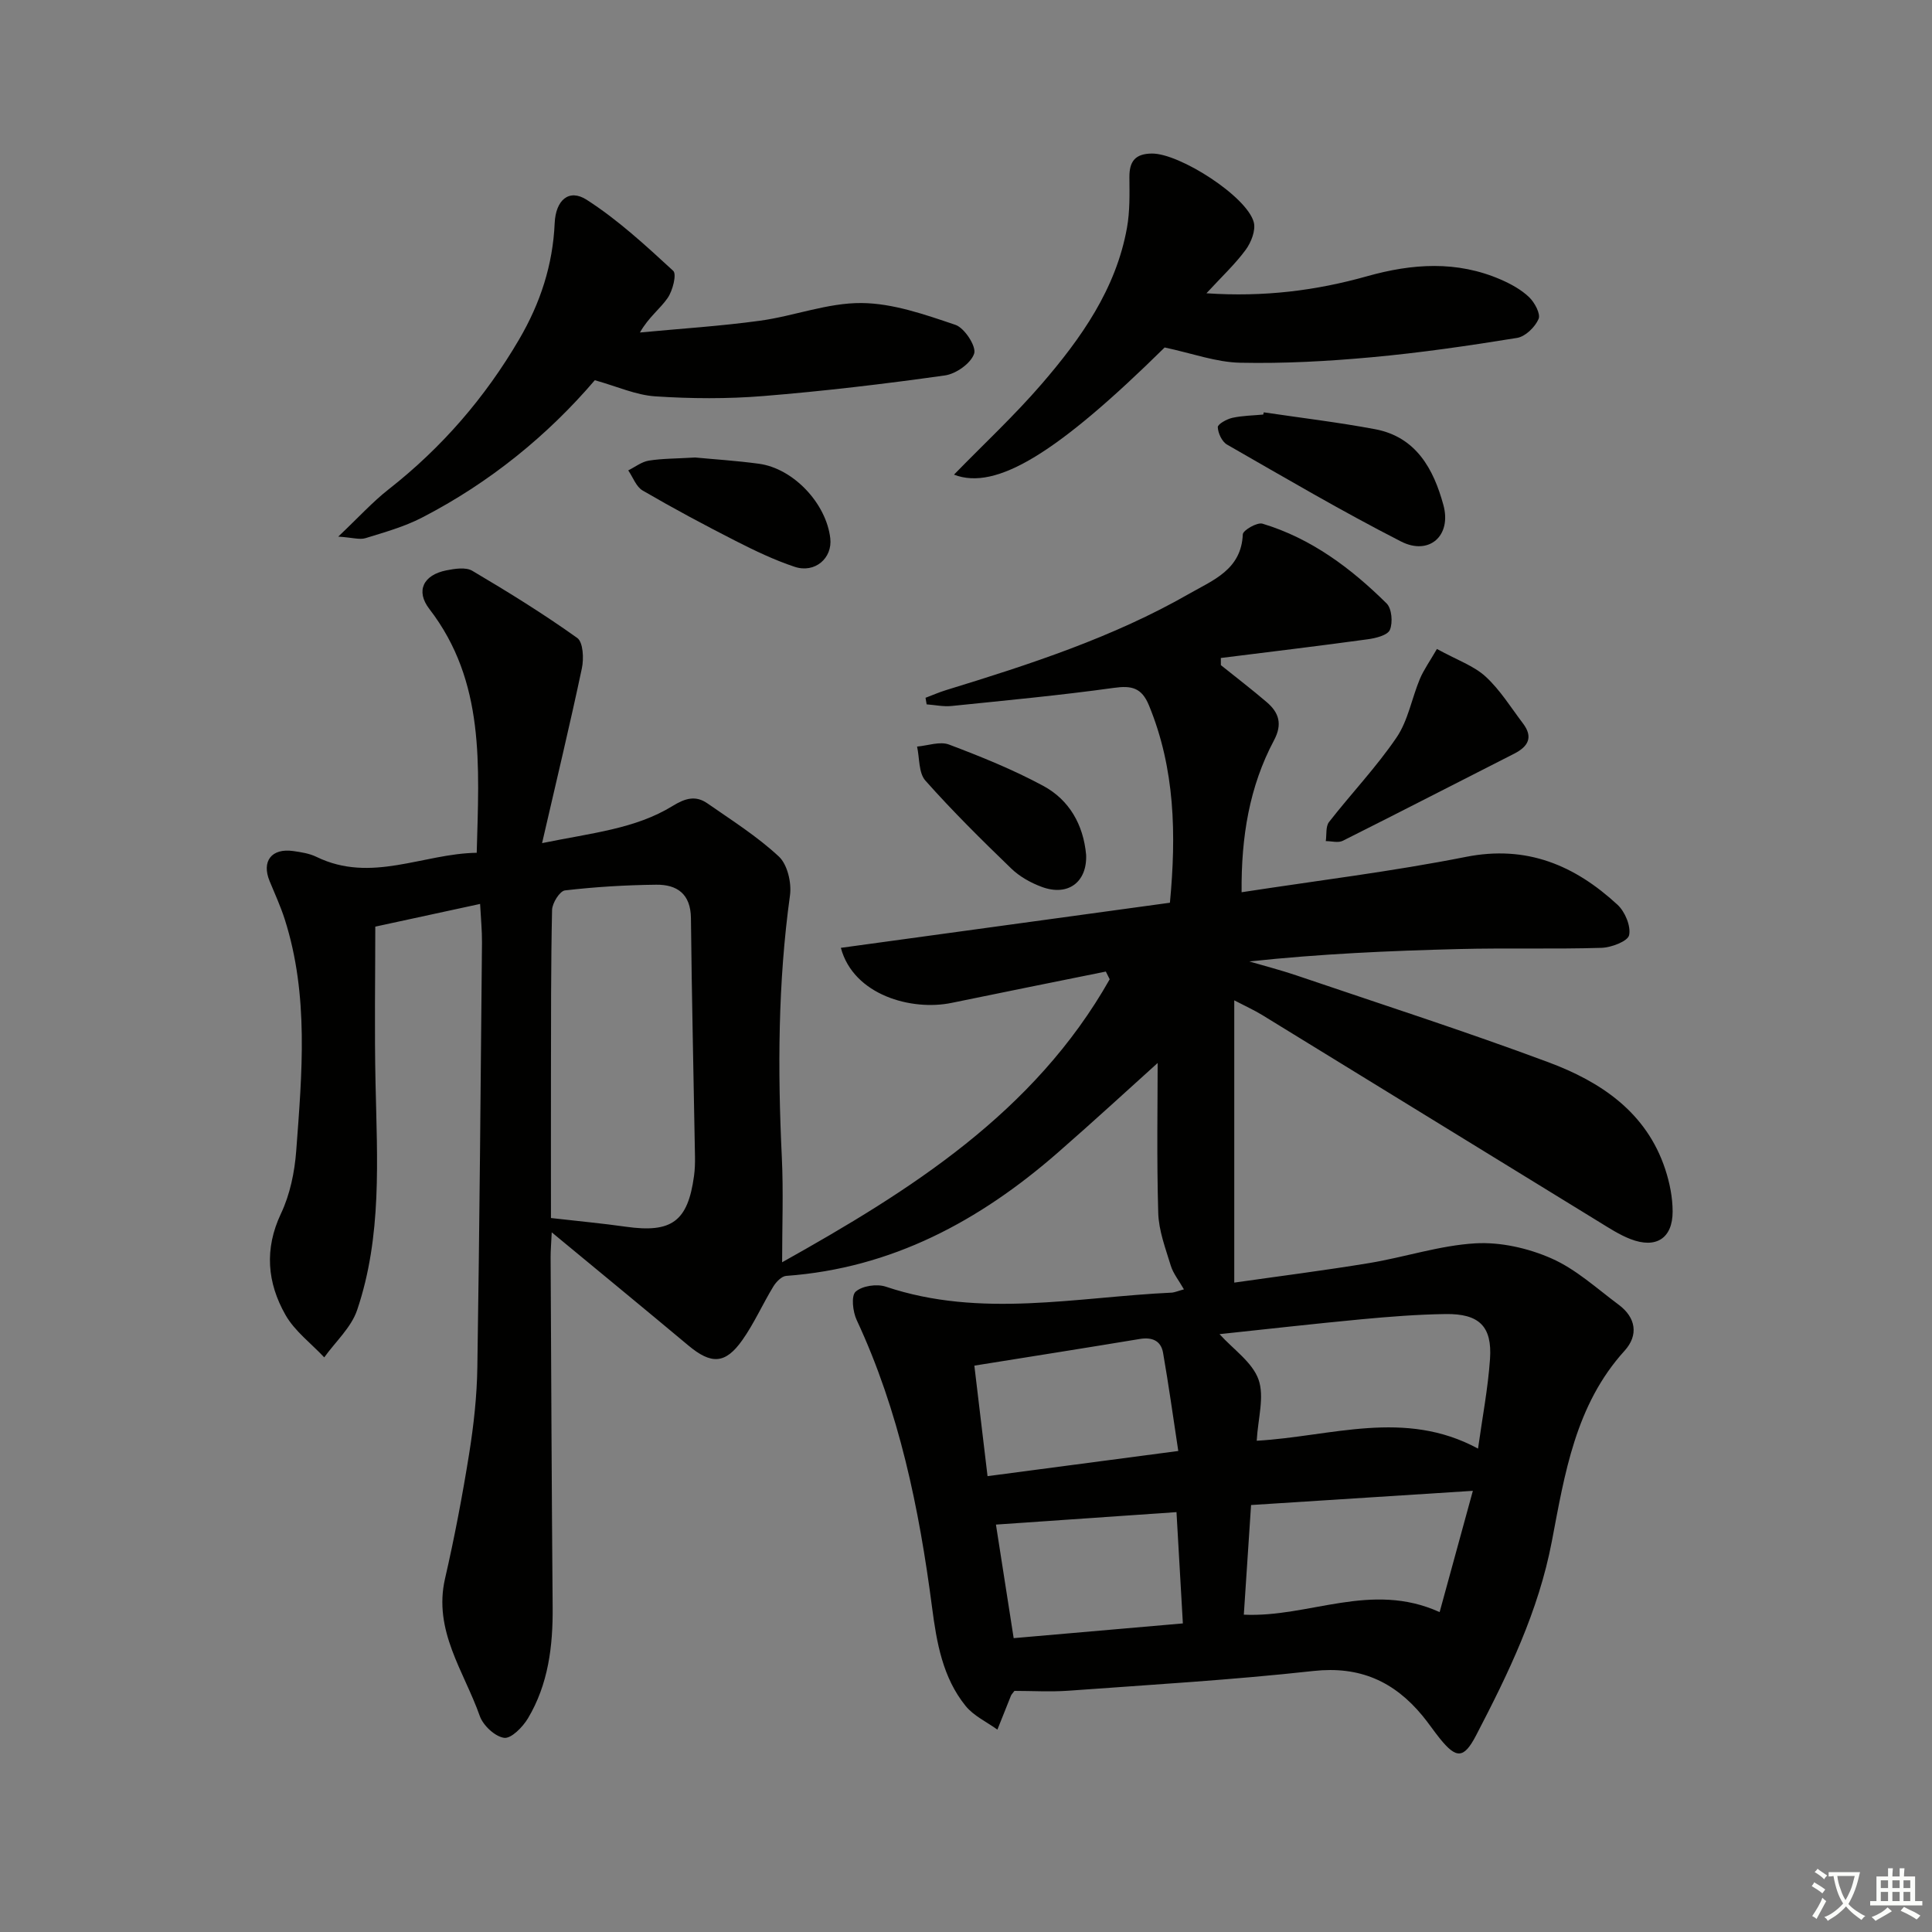 <svg enable-background="new 0 0 400 400" viewBox="0 0 400 400" xmlns="http://www.w3.org/2000/svg"><rect x="0" y="0" width="400" height="400" fill="#808080" stroke="none"/><path d="m377.9 391.2c-.2.3-.4.5-.6.8-.7-.6-1.4-1-2.2-1.5.2-.3.4-.5.5-.8.6.4 1.4.8 2.3 1.5zm-1.8 6.1c-.2-.2-.5-.4-.9-.6.4-.6.8-1.2 1.2-1.9s.7-1.3.9-1.9c.3.3.5.5.8.7-.7 1.3-1.4 2.6-2 3.7zm2.2-9c-.3.3-.5.5-.6.8-.6-.6-1.3-1.1-2-1.5.3-.3.5-.5.6-.7.6.5 1.3.9 2 1.4zm.3.2v-.9h2 4.5c-.3 1.3-.6 2.5-1 3.6s-.9 2.1-1.4 3c.4.5 1 1 1.6 1.4s1.2.8 1.9 1.1c-.3.2-.5.4-.8.8-.4-.3-1-.7-1.6-1.2s-1.2-1.1-1.6-1.6c-.5.6-1.1 1.1-1.7 1.6s-1.4.9-2.1 1.4c-.1-.3-.3-.5-.7-.8.6-.2 1.2-.5 1.9-1s1.4-1.1 2-1.8c-.5-.8-.9-1.6-1.2-2.5s-.6-2-.8-3.2c-.4.1-.7.1-1 .1zm2.5 2.7c.3 1 .7 1.7 1 2.2.3-.5.6-1.1 1-2s.6-1.9.9-3h-3.2-.4c.1.9.3 1.8.7 2.8z" fill="#fbfcfa"/><path d="m396.5 388.5v1.5 3.6h1.5v.9c-.4 0-1 0-1.7 0h-7.9c-.5 0-.9 0-1.2 0v-.9h1.3v-3.5c0-.7 0-1.2 0-1.6h2.4c0-.8 0-1.4 0-1.7h1c0 .3-.1.8-.1 1.7h1.5c0-.8 0-1.4 0-1.7h1c0 .3-.1.9-.1 1.7zm-8.2 9.2c-.2-.3-.5-.5-.8-.8.8-.3 1.4-.6 1.9-.9s1-.7 1.4-1.1c.3.3.6.5.9.8-1.6 1-2.8 1.6-3.4 2zm2.6-6.8v-1.6h-1.5v1.6zm0 2.7v-1.9h-1.5v1.9zm2.4-2.7v-1.6h-1.5v1.6zm0 2.7v-1.9h-1.5v1.9zm.2 2 .7-.8c.4.2.9.5 1.6.8s1.3.7 1.8 1c-.3.3-.5.6-.8.8-.4-.3-1.5-1-3.3-1.8zm2-4.7v-1.6h-1.4v1.6zm0 2.7v-1.9h-1.4v1.9z" fill="#fbfcfa"/><g fill="#010100"><path d="m245.12 266.95c-1.05-1.85-2.23-3.29-2.73-4.93-1.09-3.58-2.49-7.24-2.59-10.91-.33-11.38-.12-22.78-.12-31.03-5.49 4.94-13.02 11.88-20.73 18.61-16.16 14.09-34.3 23.88-56.18 25.47-.95.07-2.07 1.24-2.65 2.18-2.23 3.66-3.98 7.65-6.44 11.13-3.53 4.99-6.44 5.04-11.17 1.09-9.16-7.66-18.39-15.24-28.28-23.42-.11 2.3-.23 3.7-.23 5.1.12 24.16.22 48.32.42 72.48.07 8.11-.9 15.98-5.11 23.04-1.08 1.8-3.47 4.24-4.93 4.04-1.9-.26-4.36-2.56-5.05-4.53-3.25-9.23-9.67-17.65-7.19-28.44 1.97-8.57 3.61-17.22 5-25.9.94-5.89 1.6-11.89 1.69-17.85.45-29.3.69-58.61.96-87.92.02-2.47-.23-4.95-.39-8.01-7.11 1.54-13.82 2.99-21.7 4.7 0 10.34-.19 21.39.05 32.43.34 15.81 1.36 31.69-3.81 46.95-1.22 3.62-4.48 6.55-6.81 9.8-2.72-2.91-6.12-5.43-8.03-8.8-3.77-6.64-4.41-13.62-.92-20.99 1.87-3.95 2.82-8.58 3.15-12.98 1.2-16.06 2.65-32.19-2.38-47.94-.86-2.68-2.04-5.26-3.12-7.87-1.72-4.14.38-6.89 4.89-6.25 1.63.23 3.36.5 4.81 1.21 11.32 5.51 22.03-.68 33.17-.85.47-18.06 1.78-35.43-9.8-50.47-2.91-3.77-1.22-7.06 3.5-8 1.75-.35 4.04-.71 5.39.09 7.4 4.37 14.73 8.91 21.72 13.9 1.23.88 1.39 4.28.96 6.29-2.46 11.62-5.24 23.17-8.24 36.19 10.4-2.13 19.31-2.95 27.02-7.69 2.67-1.64 4.8-2.22 7.23-.53 5.04 3.51 10.3 6.83 14.77 10.99 1.78 1.65 2.66 5.44 2.31 8.03-2.5 18.05-2.56 36.12-1.69 54.26.34 7.09.06 14.22.06 21.72 26.54-14.85 52.19-30.96 67.82-58.59-.27-.53-.54-1.07-.8-1.6-10.65 2.16-21.31 4.29-31.95 6.49-8.23 1.7-20.27-1.57-22.91-11.4 22.7-3.11 45.3-6.21 68.13-9.34 1.33-14.13 1.07-27.73-4.35-40.88-1.51-3.66-3.6-4.12-7.29-3.6-11.16 1.55-22.39 2.6-33.6 3.75-1.68.17-3.42-.22-5.13-.34-.08-.45-.15-.91-.23-1.36 1.41-.53 2.79-1.14 4.22-1.58 17.32-5.32 34.56-10.9 50.37-19.96 4.9-2.81 10.8-4.97 11.1-12.3.03-.84 2.97-2.54 4.07-2.21 10.09 3.04 18.33 9.22 25.7 16.51 1.08 1.07 1.32 3.96.68 5.48-.47 1.12-2.95 1.73-4.62 1.95-10.11 1.39-20.25 2.6-30.38 3.87 0 .49 0 .99.01 1.48 3.17 2.55 6.41 5.02 9.5 7.67 2.53 2.16 3.28 4.55 1.5 7.89-5.1 9.59-6.81 19.98-6.71 31.46 15.77-2.43 31.21-4.3 46.43-7.32 12.62-2.5 22.55 1.75 31.39 9.9 1.55 1.43 2.81 4.42 2.41 6.3-.27 1.27-3.68 2.57-5.73 2.63-9.82.3-19.66 0-29.49.25-14.42.36-28.82 1-43.41 2.57 3.23.95 6.51 1.79 9.7 2.87 17.44 5.93 34.98 11.57 52.23 18 10.81 4.03 20.28 10.32 24.18 22.15.92 2.8 1.53 5.84 1.53 8.76 0 5.56-3.45 7.74-8.72 5.7-2.3-.89-4.42-2.28-6.54-3.58-23.25-14.26-46.48-28.56-69.73-42.82-1.67-1.02-3.47-1.83-5.77-3.03v58.44c9.1-1.3 18.56-2.5 27.97-4.05 7.35-1.22 14.58-3.65 21.95-4.08 5.21-.3 10.94 1 15.75 3.12 5.07 2.23 9.39 6.22 13.92 9.59 3.59 2.67 4.14 6.31 1.22 9.53-10.2 11.23-12.4 25.55-15.06 39.47-2.76 14.46-9.01 27.34-15.67 40.14-2.54 4.88-4.09 4.9-7.49.7-1.25-1.54-2.35-3.21-3.62-4.74-5.87-7.11-12.98-10.33-22.59-9.27-16.83 1.86-33.76 2.85-50.65 4.08-3.78.27-7.59.04-11.24.04-.34.47-.6.7-.72.99-.95 2.34-1.88 4.69-2.81 7.03-2.21-1.6-4.89-2.83-6.56-4.88-4.78-5.89-6.02-13.16-6.97-20.45-2.67-20.49-6.8-40.59-15.61-59.49-.8-1.72-1.17-4.99-.21-5.85 1.35-1.22 4.39-1.66 6.24-1.04 19.68 6.61 39.52 2.14 59.31 1.23.61-.08 1.22-.35 2.42-.67zm-131.05-14.77c5.65.65 10.6 1.1 15.51 1.8 9.49 1.34 12.83-1.09 14.11-10.52.18-1.31.22-2.66.2-3.99-.28-16.46-.67-32.92-.84-49.37-.05-5.01-2.85-6.98-7.19-6.93-6.31.07-12.63.45-18.89 1.18-1.07.12-2.64 2.62-2.67 4.05-.25 11.48-.21 22.97-.23 34.46-.02 9.78 0 19.57 0 29.32zm146.12 46.11c15.41-.87 30.57-6.64 45.82 1.63.89-6.42 2.06-12.45 2.48-18.54.47-6.77-2.24-9.42-9.2-9.32-5.8.08-11.61.54-17.39 1.08-9.95.94-19.87 2.07-29.41 3.08 2.86 3.16 6.79 5.81 8.07 9.39 1.27 3.58-.12 8.1-.37 12.68zm44.75 10.37c-16 1.02-30.83 1.97-45.92 2.94-.53 8-1.02 15.37-1.5 22.7 13.54.64 26.32-6.98 40.54-.53 2.28-8.34 4.45-16.23 6.88-25.11zm-100.48-3.04c13.1-1.73 25.66-3.39 39.49-5.21-1.08-7.12-2-13.75-3.15-20.33-.44-2.52-2.29-3.28-4.82-2.86-11.22 1.86-22.45 3.63-34.25 5.52.91 7.62 1.79 14.96 2.73 22.88zm39.12 7.45c-12.65.87-24.95 1.72-37.38 2.58 1.19 7.6 2.38 15.22 3.67 23.51 11.71-1.02 23.26-2.03 35.03-3.05-.47-8.22-.88-15.44-1.32-23.04z"/><path d="m70.03 111.1c4.21-3.98 7.09-7.17 10.42-9.78 11.02-8.64 19.97-18.98 27.04-31.07 4.38-7.49 6.97-15.39 7.35-24.05.21-4.75 2.94-7.21 6.64-4.83 6.46 4.15 12.22 9.47 17.9 14.7.76.7-.1 4.1-1.14 5.61-1.56 2.27-3.94 3.97-5.75 7.16 8.29-.79 16.62-1.31 24.87-2.44 7.06-.97 14.02-3.72 21.01-3.66 6.52.05 13.14 2.39 19.45 4.52 1.88.64 4.35 4.46 3.87 5.94-.65 2.01-3.75 4.21-6.06 4.53-12.5 1.76-25.05 3.25-37.63 4.27-7.4.6-14.92.55-22.33.06-4.01-.26-7.93-2.06-12.52-3.34-9.74 11.4-21.79 21.24-35.83 28.47-3.65 1.88-7.7 3.01-11.65 4.23-1.19.37-2.67-.12-5.64-.32z"/><path d="m241.13 71.94c-22.08 21.75-34.86 29.73-43.62 26.33 6.21-6.37 12.53-12.25 18.14-18.75 8.17-9.47 15.4-19.66 17.68-32.37.61-3.4.53-6.95.5-10.43-.03-3.29 1.18-4.9 4.66-4.93 5.72-.05 19.66 8.86 21.09 14.22.44 1.67-.54 4.17-1.67 5.71-2.21 3-4.99 5.59-8.13 9 11.94.81 22.7-.56 33.23-3.52 9.37-2.64 18.61-3.28 27.73.69 2.09.91 4.22 2.08 5.84 3.63 1.15 1.1 2.43 3.47 1.96 4.53-.73 1.68-2.73 3.63-4.45 3.91-9.98 1.62-20 3.08-30.07 4-9.05.83-18.17 1.33-27.24 1.14-4.99-.1-9.93-1.94-15.65-3.16z"/><path d="m261.65 85.37c7.68 1.14 15.41 2.06 23.04 3.49 8.53 1.6 12.13 8.29 14.15 15.7 1.74 6.36-2.95 10.52-8.77 7.55-12.23-6.25-24.1-13.23-36.02-20.06-1.05-.6-1.87-2.36-1.92-3.61-.02-.63 1.86-1.67 3.01-1.93 2.08-.46 4.26-.48 6.4-.68.04-.16.07-.31.11-.46z"/><path d="m297.5 134.36c4.26 2.34 7.67 3.5 10.09 5.73 3 2.76 5.22 6.38 7.72 9.68 2.17 2.86 1.1 4.79-1.83 6.28-11.83 6-23.62 12.09-35.48 18.03-.94.47-2.33.06-3.51.06.2-1.33-.05-3.02.67-3.95 4.59-5.89 9.79-11.34 13.98-17.5 2.39-3.51 3.15-8.11 4.83-12.13.81-1.91 2.05-3.63 3.53-6.2z"/><path d="m224.87 176.98c.23 5.64-3.74 8.65-9.16 6.65-2.29-.84-4.62-2.14-6.36-3.83-6.1-5.89-12.14-11.86-17.76-18.19-1.42-1.6-1.19-4.66-1.72-7.04 2.22-.19 4.73-1.13 6.61-.42 6.64 2.51 13.28 5.19 19.52 8.56 5.37 2.9 8.3 8.01 8.87 14.27z"/><path d="m143.92 94.72c3.64.35 8.43.65 13.18 1.29 7.15.96 13.96 8.19 14.8 15.43.48 4.12-3.18 7.31-7.38 5.91-4.21-1.4-8.27-3.35-12.24-5.37-6.49-3.31-12.92-6.75-19.22-10.42-1.35-.78-2.01-2.75-2.99-4.17 1.41-.7 2.77-1.78 4.25-2.02 2.77-.45 5.62-.41 9.6-.65z"/></g></svg>